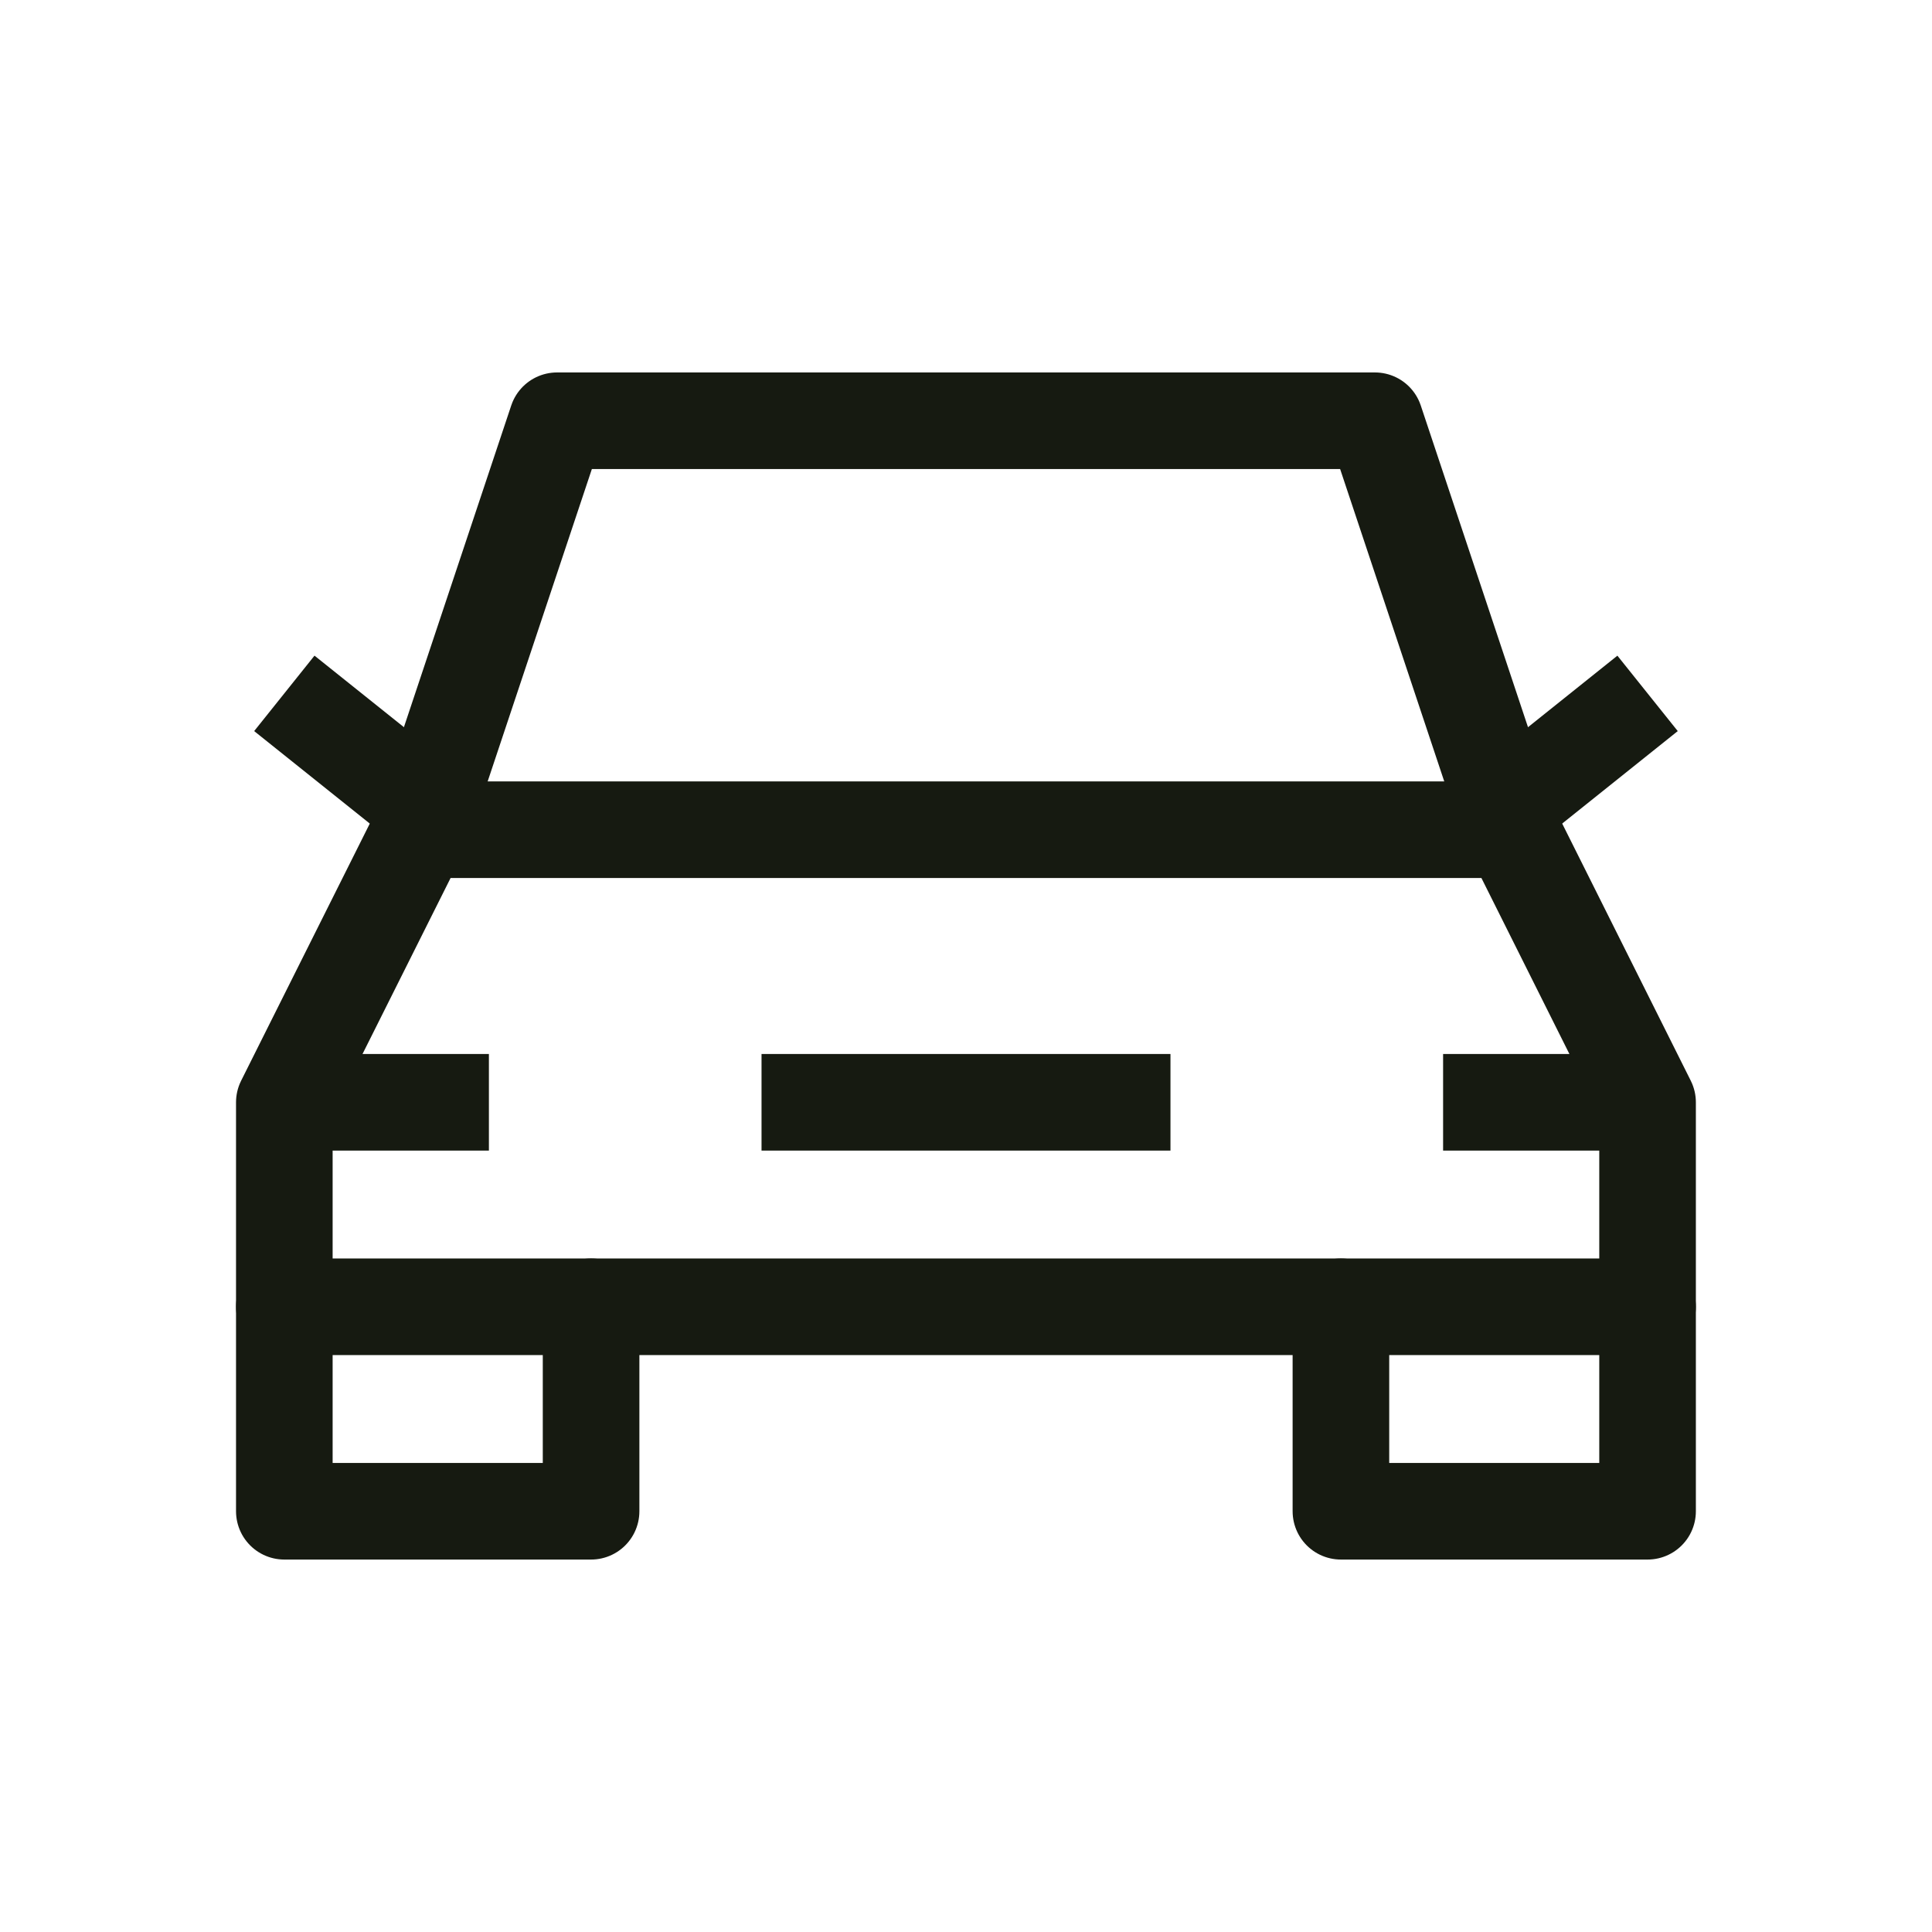 <svg width="18" height="18" viewBox="0 0 18 18" fill="none" xmlns="http://www.w3.org/2000/svg">
<path d="M2.649 10.27H4.555" stroke="#161A11" stroke-width="0.9" stroke-linejoin="round"/>
<path d="M15.351 10.27H13.445" stroke="#161A11" stroke-width="0.9" stroke-linejoin="round"/>
<path d="M7.095 10.27H10.905" stroke="#161A11" stroke-width="0.9" stroke-linejoin="round"/>
<path d="M2.649 12.175V14.08H5.507V12.175" stroke="#161A11" stroke-width="0.9" stroke-linecap="round" stroke-linejoin="round"/>
<path d="M12.493 12.175V14.08H15.35V12.175" stroke="#161A11" stroke-width="0.9" stroke-linecap="round" stroke-linejoin="round"/>
<path d="M13.763 7.73L15.35 6.46" stroke="#161A11" stroke-width="0.9" stroke-linejoin="round"/>
<path d="M4.237 7.73L2.649 6.46" stroke="#161A11" stroke-width="0.9" stroke-linejoin="round"/>
<path d="M3.919 7.73L5.19 3.92H12.81L14.08 7.73" stroke="#161A11" stroke-width="0.9" stroke-linejoin="round"/>
<path d="M2.649 12.175V10.27L3.92 7.73H14.08L15.35 10.27V12.175H2.649Z" stroke="#161A11" stroke-width="0.9" stroke-linejoin="round"/>
</svg>
